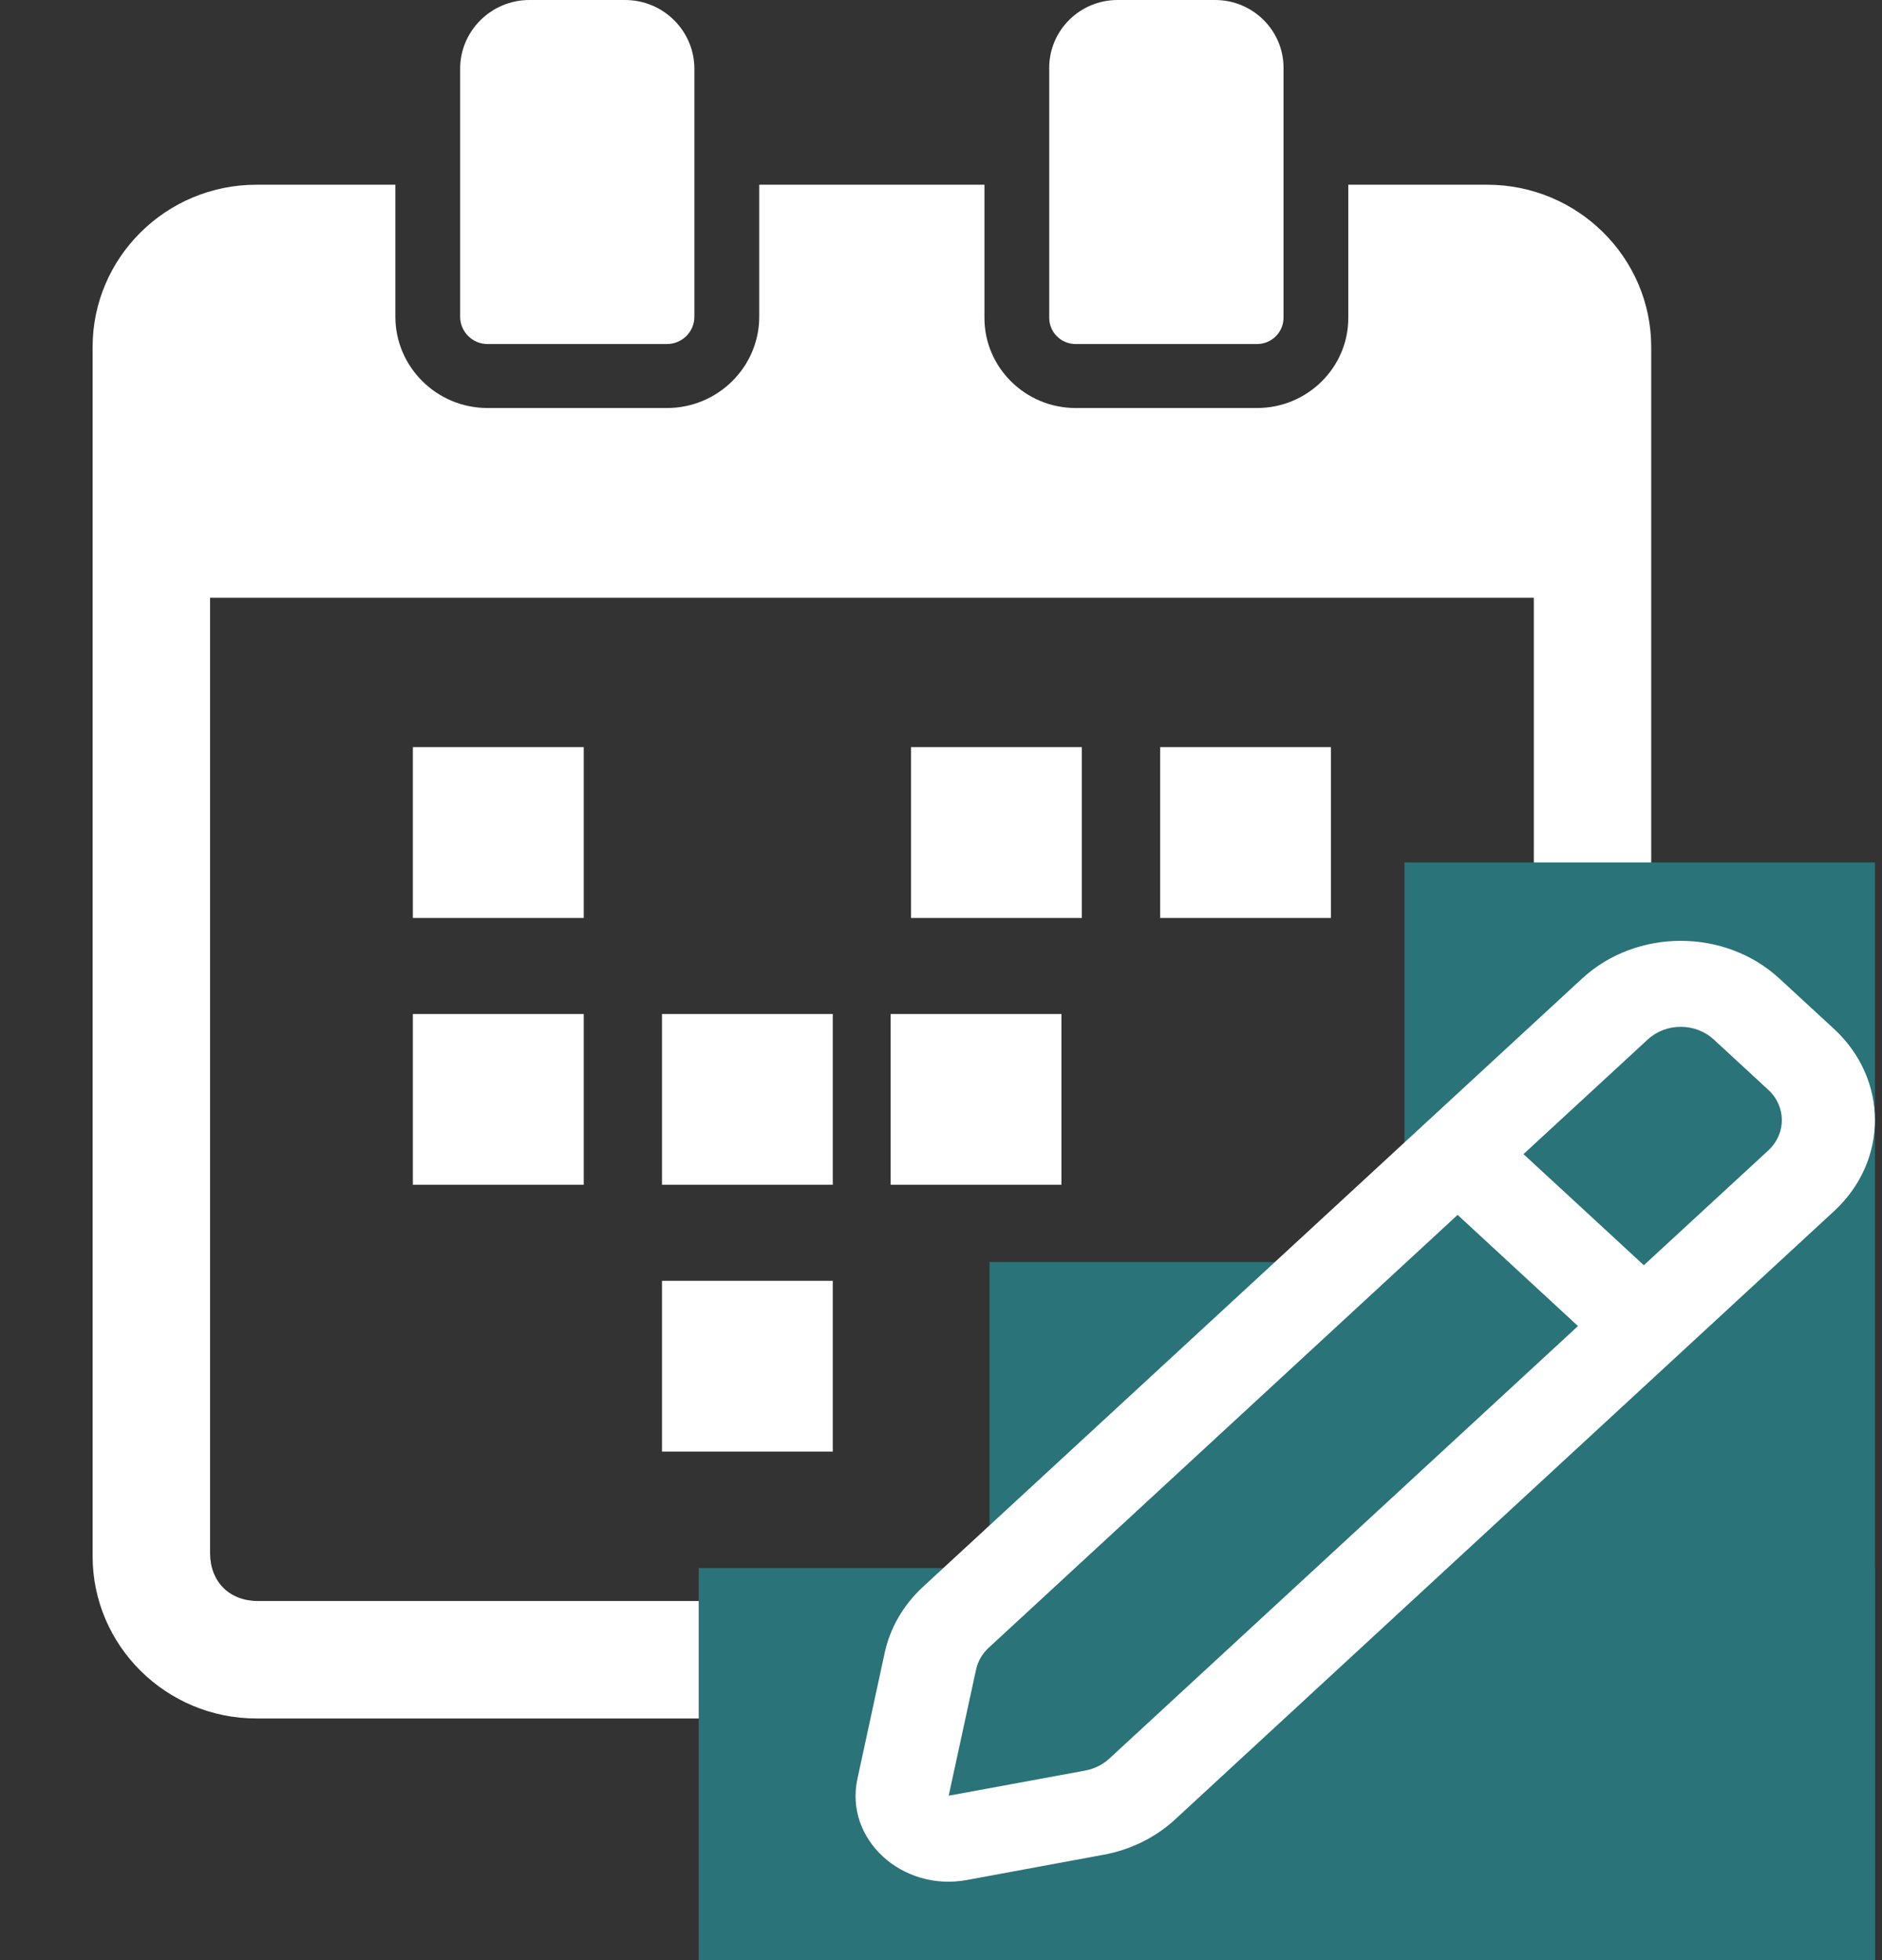 <svg width="24" height="25" viewBox="0 0 24 25" fill="none" xmlns="http://www.w3.org/2000/svg">
<rect x="0" y="0" width="24" height="25" fill="#333333" stroke="none"/>
<g clip-path="url(#clip0_358_6335)">
<path d="M7.444 9.529H5.265V11.708H7.444V9.529Z" fill="white"/>
<path d="M16.973 9.529H14.795V11.708H16.973V9.529Z" fill="white"/>
<path d="M13.796 9.529H11.618V11.708H13.796V9.529Z" fill="white"/>
<path d="M7.444 12.933H5.265V15.111H7.444V12.933Z" fill="white"/>
<path d="M10.62 12.933H8.442V15.111H10.62V12.933Z" fill="white"/>
<path d="M16.973 16.336H14.795V18.514H16.973V16.336Z" fill="white"/>
<path d="M10.62 16.336H8.442V18.514H10.62V16.336Z" fill="white"/>
<path d="M18.965 2.356H17.194V4.055C17.194 4.688 16.672 5.204 16.03 5.204H13.717C13.076 5.204 12.554 4.688 12.554 4.055V2.356H9.682V4.039C9.682 4.681 9.154 5.204 8.505 5.204H6.218C5.569 5.204 5.042 4.681 5.042 4.039V2.356H3.27C2.118 2.356 1.181 3.285 1.181 4.426V19.848C1.181 20.989 2.118 21.918 3.27 21.918H18.965C20.119 21.918 21.057 20.989 21.057 19.848V4.426C21.057 3.285 20.119 2.356 18.965 2.356ZM19.56 19.808C19.56 20.174 19.313 20.42 18.947 20.42H3.291C2.925 20.42 2.679 20.174 2.679 19.808V7.624H19.56V19.808Z" fill="white"/>
<path d="M6.219 4.388H8.504C8.698 4.388 8.855 4.232 8.855 4.04V0.877C8.855 0.394 8.459 0 7.971 0H6.752C6.265 0 5.868 0.393 5.868 0.877V4.04C5.868 4.232 6.025 4.388 6.219 4.388Z" fill="white"/>
<path d="M13.717 4.388H16.03C16.216 4.388 16.368 4.238 16.368 4.053V0.864C16.368 0.388 15.977 0 15.496 0H14.251C13.771 0 13.38 0.388 13.38 0.864V4.053C13.38 4.238 13.531 4.388 13.717 4.388Z" fill="white"/>
<path d="M13.536 12.933H11.358V15.111H13.536V12.933Z" fill="white"/>
</g>
<rect width="5.479" height="8.904" transform="translate(12.619 16.096)" fill="#2A7378"/>
<rect width="6" height="14" transform="translate(17.91 11)" fill="#2A7378"/>
<rect width="15" height="5" transform="translate(8.91 20)" fill="#2A7378"/>
<path fill-rule="evenodd" clip-rule="evenodd" d="M22.693 12.482C21.997 11.839 20.87 11.839 20.174 12.482L11.769 20.24C11.521 20.469 11.351 20.762 11.282 21.08L10.934 22.689C10.768 23.455 11.5 24.131 12.331 23.978L14.073 23.656C14.418 23.593 14.735 23.436 14.984 23.207L23.388 15.448C24.084 14.806 24.084 13.766 23.388 13.123L22.693 12.482ZM21.014 13.257C21.246 13.043 21.622 13.043 21.853 13.257L22.549 13.899C22.781 14.113 22.781 14.46 22.549 14.674L20.963 16.137L19.428 14.72L21.014 13.257ZM18.588 15.495L12.609 21.015C12.526 21.091 12.47 21.189 12.447 21.295L12.098 22.903L13.841 22.582C13.956 22.56 14.061 22.508 14.144 22.432L20.123 16.913L18.588 15.495Z" fill="white"/>
<defs>
<clipPath id="clip0_358_6335">
<rect width="21.918" height="21.918" fill="white" transform="translate(0.16)"/>
</clipPath>
</defs>
</svg>
